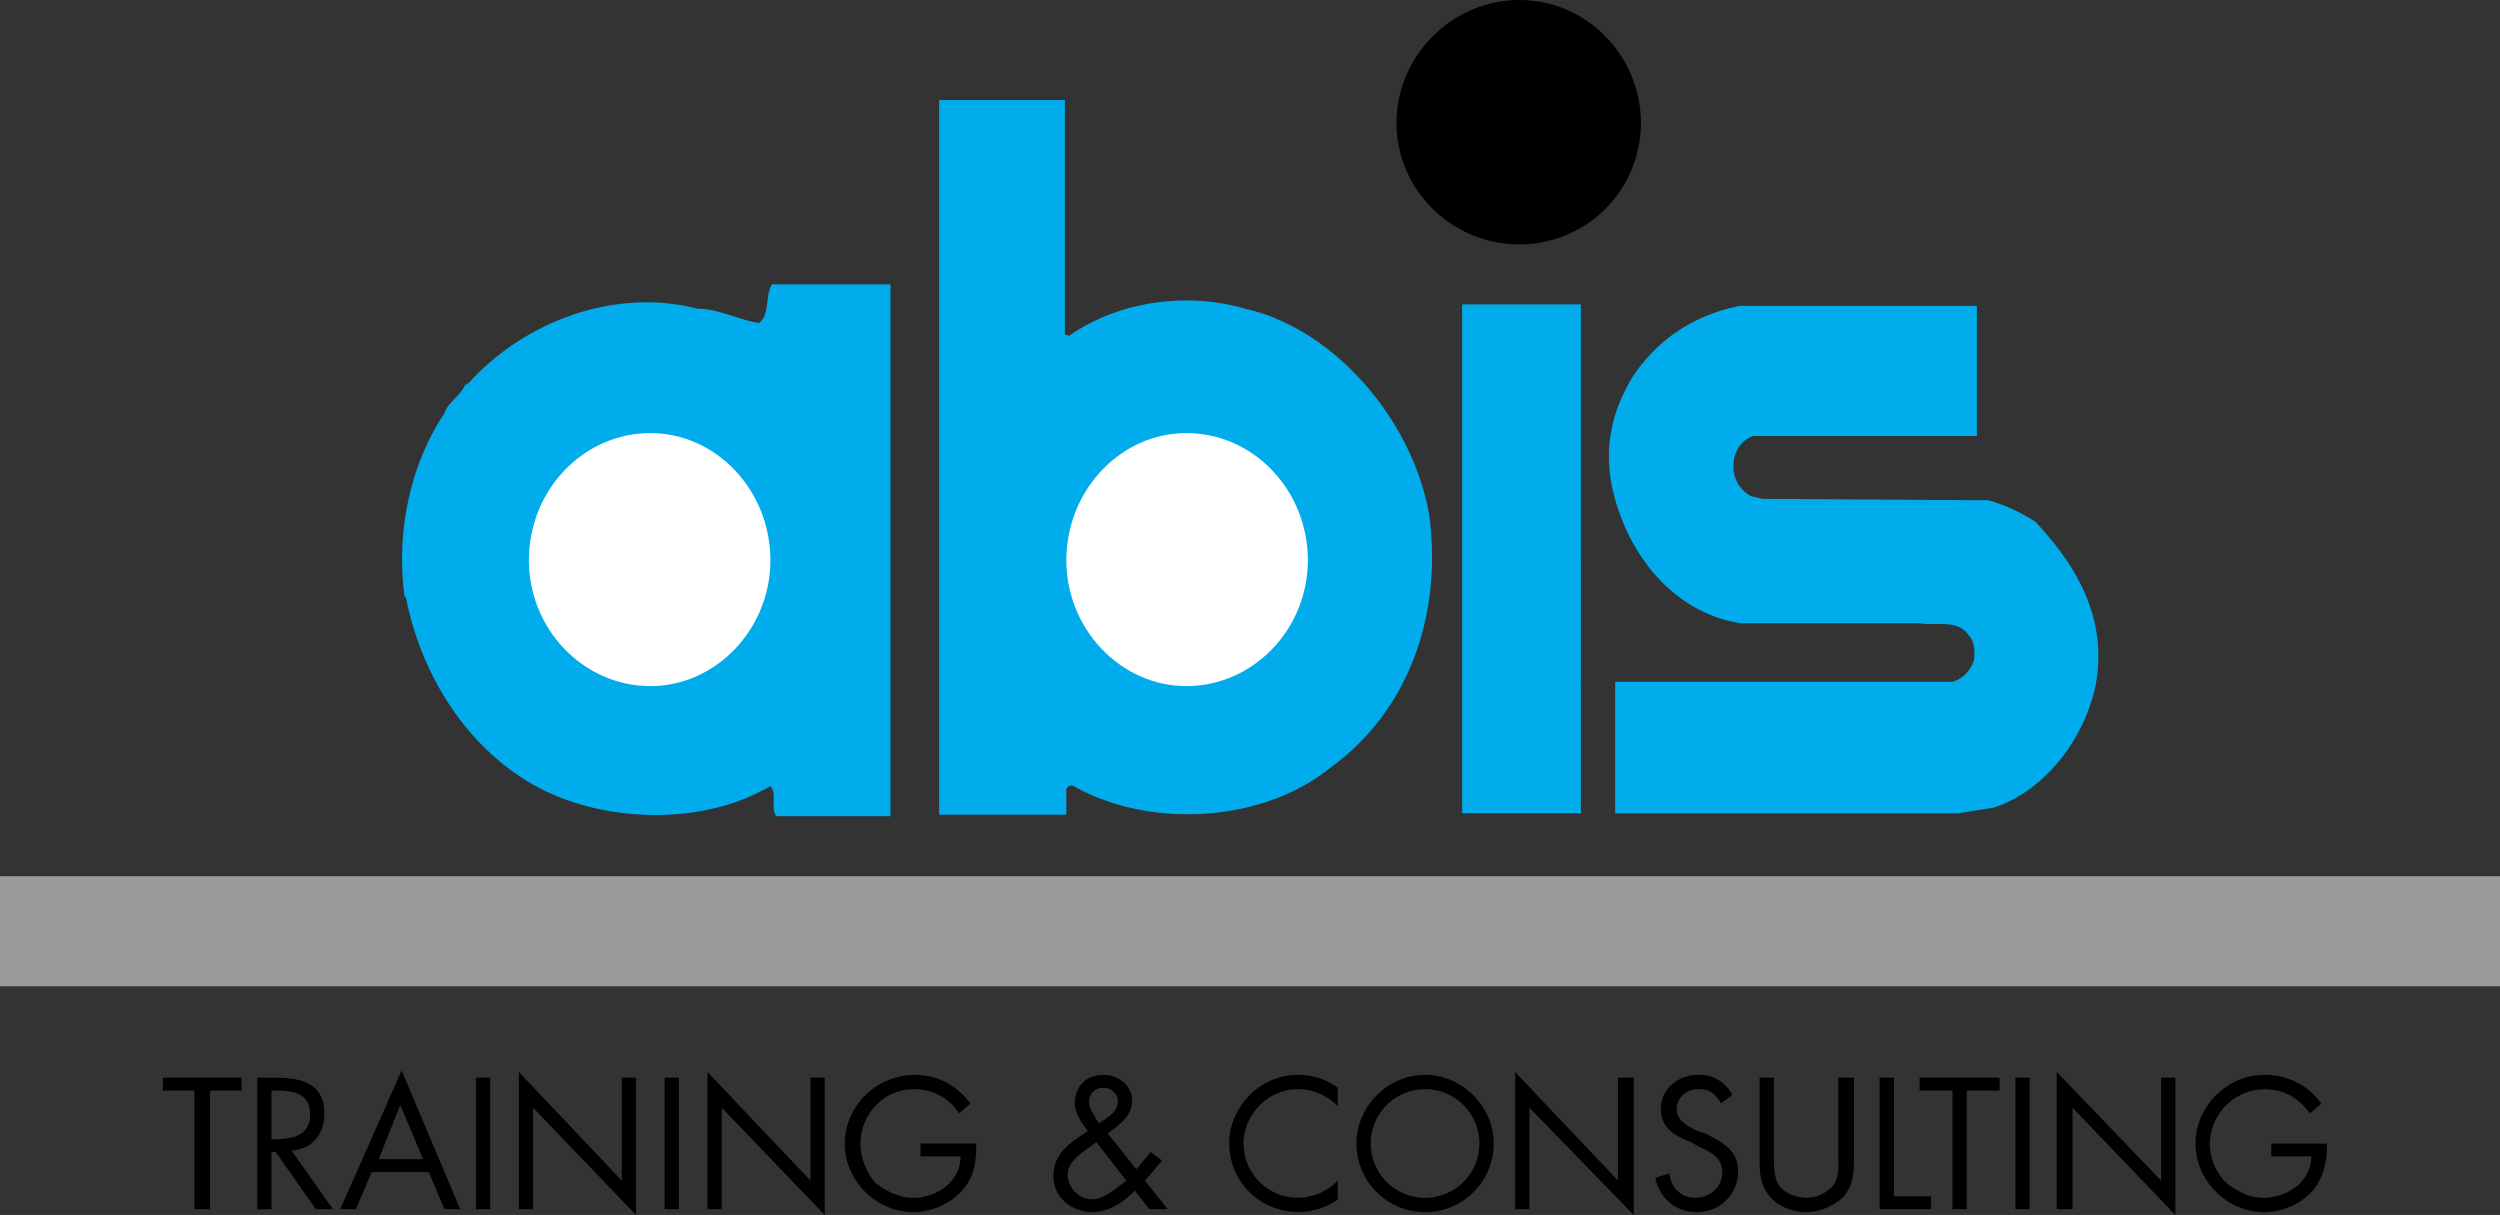 <svg xmlns="http://www.w3.org/2000/svg" width="2500" height="1215" viewBox="0 0 43.938 21.353"><rect x="0" y="0" width="43.938" height="21.353" fill="#333333" stroke="none"/><path fill="#989a9c" d="M0 17.334h43.938v-1.935H0v1.935z"/><path fill="#00acec" d="M25.698 14.293h2.086V5.35h-2.086v8.943zM34.743 7.662h-3.92c-.2.05-.352.276-.352.477a.576.576 0 0 0 .301.578l.201.05 3.97.025c.276.076.553.201.829.377.729.779 1.281 1.708 1.056 2.889-.201.929-.879 1.834-1.784 2.135l-.628.101h-6.029v-2.311h5.929a.568.568 0 0 0 .376-.377c.026-.176 0-.352-.1-.453-.201-.275-.578-.15-.854-.199h-3.141c-.853-.127-1.607-.729-2.034-1.685-.401-.929-.401-1.758.125-2.638.479-.728 1.156-1.105 1.885-1.256h4.171v2.287h-.001zM18.716 5.877l.075.025c.854-.603 2.059-.778 3.09-.477 1.582.351 2.964 1.985 3.24 3.642.226 1.734-.353 3.417-1.733 4.421-1.206.979-3.19 1.08-4.522.326-.05-.023-.101 0-.125.052v.451h-2.236V1.758h2.211v4.119z"/><path d="M18.741 9.847c0-1.231.954-2.236 2.109-2.236 1.181 0 2.136 1.005 2.136 2.236 0 1.206-.955 2.211-2.136 2.211-1.155 0-2.109-1.005-2.109-2.211z" fill="#fff"/><path d="M15.65 14.344h-2.01c-.101-.151.025-.402-.101-.528-1.231.729-3.089.653-4.295-.1-1.131-.704-1.859-1.935-2.11-3.216l-.026-.025c-.15-1.13.101-2.311.704-3.215.05-.176.276-.302.352-.479l.051-.05v.025c.98-1.105 2.587-1.708 4.044-1.331.377 0 .729.2 1.081.251.2-.151.1-.478.226-.678h2.084v9.346z" fill="#00acec"/><path d="M9.295 9.847c0-1.231.955-2.236 2.136-2.236 1.155 0 2.109 1.005 2.109 2.236 0 1.206-.954 2.211-2.109 2.211-1.181 0-2.136-1.005-2.136-2.211z" fill="#fff"/><path d="M24.544 2.16c0-1.18.979-2.16 2.16-2.16s2.135.979 2.135 2.16a2.133 2.133 0 0 1-2.135 2.135c-1.182 0-2.16-.954-2.16-2.135zM3.692 19.167h.554v-.227H2.863v.227h.554v2.085h.275v-2.085zM4.772 19.167h.075c.327 0 .604.05.604.427 0 .352-.302.427-.604.427h-.075v-.854zm0 1.08h.075l.704 1.005h.301l-.728-1.03c.351-.025.577-.276.577-.653 0-.526-.401-.628-.854-.628h-.325v2.312h.25v-1.006zM7.536 20.599l.277.653h.276l-1.03-2.438-1.08 2.438h.276l.277-.653h1.004zm-.1-.227h-.779l.377-.954.402.954zM8.365 21.252h.251V18.94h-.251v2.312zM9.119 21.252h.251v-1.784l1.809 1.885V18.94h-.251v1.809L9.119 18.84v2.412zM11.681 21.252h.251V18.94h-.251v2.312zM12.435 21.252h.251v-1.784l1.809 1.885V18.94h-.251v1.809l-1.809-1.909v2.412zM16.178 20.097v.226h.704c0 .452-.428.729-.829.729-.251 0-.503-.126-.679-.276a1.076 1.076 0 0 1-.251-.678c0-.503.402-.955.93-.955.351 0 .628.151.803.427l.201-.176c-.251-.326-.578-.502-.98-.502-.678 0-1.23.552-1.23 1.206 0 .652.552 1.205 1.206 1.205.326 0 .653-.15.854-.377.226-.251.251-.527.251-.828h-.98v-.001zM19.318 19.745l-.05-.076c-.05-.101-.126-.175-.126-.301 0-.151.101-.251.251-.251.126 0 .252.1.252.226 0 .201-.151.277-.301.377l-.026.025zm.88 1.507h.326l-.402-.503.302-.352-.201-.15-.252.302-.502-.629c.201-.15.427-.3.427-.577 0-.276-.251-.452-.503-.452-.301 0-.502.201-.502.502 0 .176.126.353.226.479l-.024.024c-.301.201-.578.376-.578.778 0 .377.327.628.679.628.301 0 .552-.176.753-.377l.251.327zm-.93-1.181l.528.678c-.176.125-.377.328-.603.328s-.428-.203-.428-.429.227-.377.403-.502l.1-.075zM23.513 19.117a1.174 1.174 0 0 0-.703-.227c-.653 0-1.206.552-1.206 1.206 0 .678.553 1.205 1.206 1.205.251 0 .502-.075.703-.225v-.328a.988.988 0 0 1-.703.302.955.955 0 0 1-.955-.954c0-.503.428-.955.955-.955a1 1 0 0 1 .703.301v-.325zM25.046 18.891c-.653 0-1.206.552-1.206 1.206a1.206 1.206 0 0 0 2.412 0c0-.655-.554-1.206-1.206-1.206zm0 .251a.955.955 0 1 1 0 1.91.955.955 0 0 1 0-1.91zM26.629 21.252h.251v-1.784l1.834 1.885V18.94h-.277v1.809l-1.808-1.909v2.412zM30.446 19.243a.647.647 0 0 0-.603-.353c-.327 0-.653.227-.653.604 0 .325.251.477.528.577l.125.075c.226.101.427.201.427.452 0 .275-.226.452-.477.452s-.428-.177-.452-.427l-.25.077c.075.351.351.602.728.602a.714.714 0 0 0 .729-.729c0-.352-.277-.502-.579-.653l-.15-.049c-.15-.076-.351-.177-.351-.377 0-.201.175-.353.376-.353s.301.075.402.251l.2-.149zM31.176 18.94h-.251v1.457c0 .251.023.477.225.68a.864.864 0 0 0 .604.225c.226 0 .452-.1.629-.251.175-.201.2-.402.2-.653V18.94h-.276v1.382c0 .177.024.378-.101.527a.63.63 0 0 1-.452.201c-.176 0-.376-.075-.478-.201-.1-.149-.1-.351-.1-.527V18.94zM33.286 18.94h-.252v2.312h.904v-.227h-.652V18.94zM34.566 19.167h.578v-.227h-1.407v.227h.578v2.085h.251v-2.085zM35.421 21.252h.251V18.94h-.251v2.312zM36.148 21.252h.278v-1.784l1.807 1.885V18.94h-.251v1.809l-1.834-1.909v2.412zM39.918 20.097v.226h.703c0 .452-.428.729-.854.729-.226 0-.478-.126-.653-.276a.969.969 0 0 1-.275-.678.97.97 0 0 1 .954-.955c.352 0 .603.151.804.427l.201-.176a1.205 1.205 0 0 0-1.005-.502c-.653 0-1.206.552-1.206 1.206 0 .652.553 1.205 1.206 1.205.327 0 .652-.15.854-.377.202-.251.251-.527.251-.828h-.98v-.001z"/></svg>